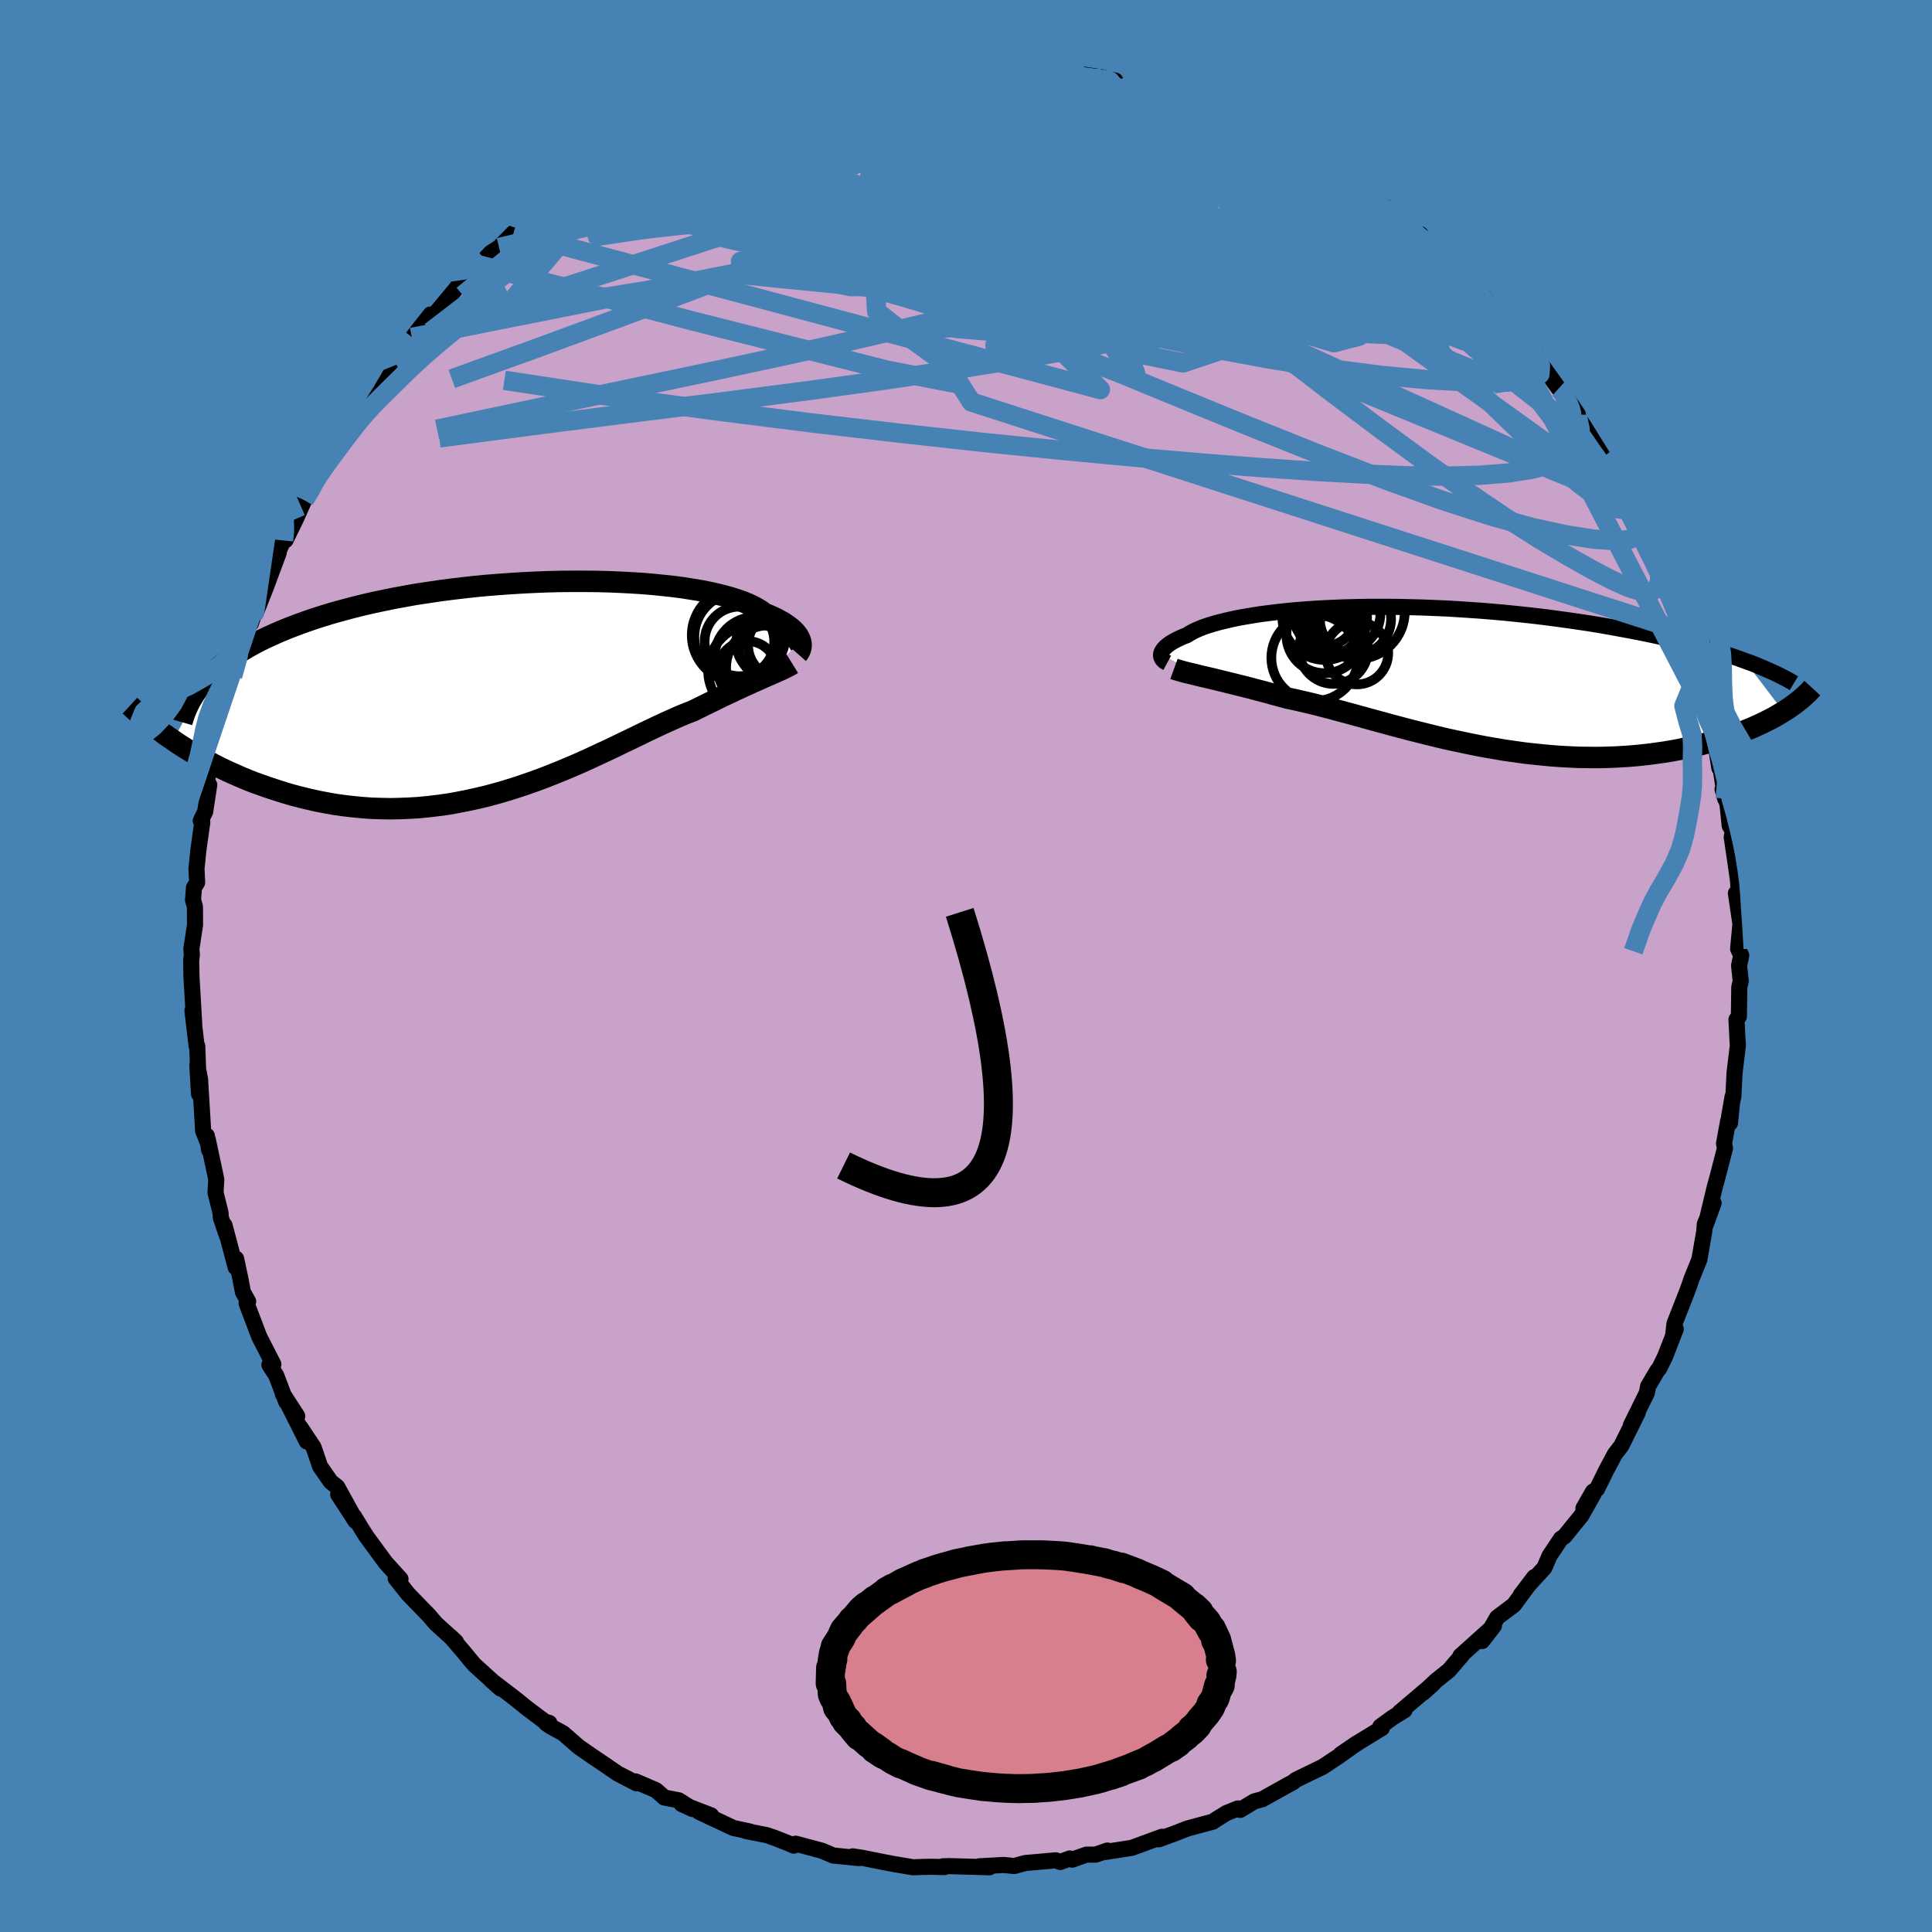 <svg xmlns="http://www.w3.org/2000/svg" width="500" height="500" viewBox="-100 -100 200 200"><defs><clipPath id="c"><path d="m29.28-4.95-.06-.18-.09-.18-.1-.19-.14-.19-.16-.19-.18-.19-.22-.2-.24-.19-.28-.2-.3-.2-.34-.19-.36-.2-.4-.19-.43-.19-.46-.19-.32-.25-.38-.24-.44-.24-.49-.23-.55-.23-.6-.21-.66-.21-.71-.2-.77-.19-.81-.18-.87-.17-.91-.15-.95-.15-1-.13-1.03-.11-1.08-.11-1.1-.09-1.14-.07-1.16-.06-1.19-.05-1.21-.03-1.23-.01H5.68l-1.26.01-1.26.03-1.27.05-1.28.06-1.27.08-1.28.09-1.27.1-1.26.12-1.25.14-1.24.15-1.22.16-1.2.18-1.19.18-1.17.21-1.14.21-1.12.23-1.09.23-1.06.25-1.04.26-1 .27-.98.27-.95.29-.91.29-.88.3-.85.31-.82.31-.79.32-.76.33-.73.33-.71.34-.67.35-.64.35-.62.37-.58.36-.56.38-.52.38-.5.38-.47.4-.44.39-.41.41-.39.4-3.28 6.19.54.37.56.36.58.36.59.35.62.35.63.35.64.34.67.34.67.32.7.32.71.31.73.31.74.29.76.27.77.27.8.26.81.26.83.24.84.22.87.21.88.2.89.17.91.16.92.13.94.11.95.09.96.07.97.03.98.02.98-.02 1-.04 1-.06 1-.1 1.01-.12 1.01-.14 1.01-.18 1.01-.2 1-.22 1.01-.24 1-.27 1-.29.99-.31.99-.33.97-.34.97-.36.96-.38.94-.38.93-.39.92-.4.91-.41.88-.41.88-.41.85-.4.84-.41.82-.39.8-.39.78-.38.76-.36.74-.35.72-.33.7-.31.67-.3.66-.27.63-.24.6-.3.59-.29.57-.28.56-.27.54-.27.53-.25.52-.24.49-.24.49-.22.46-.22.45-.2.44-.2.41-.18.4-.18.38-.17"/></clipPath><clipPath id="b"><path d="m-28.43-2.48.02-.12.04-.12.07-.13.08-.12.1-.13.13-.14.15-.13.18-.14.19-.14.23-.14.25-.14.27-.14.3-.14.32-.14.36-.14.26-.17.3-.17.35-.17.39-.17.43-.17.48-.16.52-.16.57-.16.61-.15.65-.15.7-.15.73-.13.78-.13.81-.13.85-.11.89-.11.92-.1.95-.09.99-.08 1.01-.07 1.04-.06 1.06-.05 1.09-.04 1.11-.03 1.13-.02h2.3l1.17.01 1.18.03 1.18.03 1.19.05 1.2.05 1.19.07 1.2.08 1.19.08 1.19.1 1.18.1 1.17.12 1.16.12 1.14.13 1.14.14 1.11.15 1.1.15 1.09.16 1.06.16 1.04.17 1.02.18.99.18.98.18.94.18.93.19.91.19.88.2.87.2.84.21.82.2.8.22.78.21.75.22.73.22.71.22.69.22.66.23.63.23L36 3.43l-.4.24-.42.25-.44.24-.46.23-.48.24-.5.23-.51.23-.54.22-.55.22-.57.21-.59.21-.61.2-.63.19-.64.19-.66.17-.68.18-.71.16-.72.16-.74.16-.77.14-.78.13-.8.11-.82.11-.83.09-.85.08-.87.06-.88.05-.9.03-.91.02-.92-.01-.94-.01-.94-.04-.95-.05-.97-.07-.97-.09-.97-.1-.98-.11-.99-.14-.99-.14-.99-.17-.99-.17-.99-.19-.98-.2-.99-.21-.98-.21-.98-.23-.97-.24-.96-.24-.96-.24-.94-.25-.94-.25-.92-.25-.92-.25-.9-.25-.88-.24-.87-.24-.86-.23-.84-.23-.82-.21-.8-.21-.79-.19-.77-.18-.74-.17-.73-.15-.67-.19-.66-.17-.64-.18-.63-.17-.62-.16-.6-.16-.58-.15-.57-.14-.55-.14-.54-.13-.52-.13-.5-.12-.48-.12-.46-.11-.44-.1"/></clipPath><filter id="a"><feTurbulence baseFrequency=".05" numOctaves="3" result="noise" type="noise"/><feDisplacementMap in="SourceGraphic" in2="noise" scale="2"/></filter></defs><rect width="100%" height="100%" x="-100" y="-100" fill="#4682B4"/><path fill="#C8A2C8" stroke="#000" stroke-linejoin="round" stroke-width="1.667" d="m80.03-.04.17 1.62-.15.61-.04 3.03-.25.32.12 2.4.03.22-.35 2.9-.12 2.41-.46 2.22.38-2.18-.27 2.74-.19-.23-.43 2.36.1.48-.83 3.21-.21.74-.95 3.96.81-2.23-.91 2.18-.05.72-.51 2.94-.83 2.05-.13.4-.28.78-1.34 3.42-.12 1.04.25-.48-1.09 2.81-.62 1.27-.19.21-.96 1.63-.13.69-1.66 3.36.72-1.32-1.71 3.44-.66.85-.88 1.65-.97 1.97-.42.27-.98 1.71 1.06-1.51-1.27 2.26-1.76 2.17-.36.23-1.18 1.77-.54 1.25-1.52 1.65-.91 1.14 1.39-1.83-2.11 2.88-1.73 1.3-.81 1.4-.75 1.04 1.22-1.58-3.47 3.12.18-.1L50 72.91l-1.35 1.08-1.32 1.24 1.05-.94-3.51 2.98.52-.22-1.24.76-1.26.92.16.16-2.42 1.48-1.85 1.24 1.67-1.14-1.83 1.31-1.67 1.11-2.82 1.37-.28.24-.52.27-2.65 1.48-.84.23-1.46.88-.23-.15-1.18.47-1.08.67-.34.23-2.61.7-1.49.58-.26.09-1.24.46.34-.27-3.13 1.15-2.72.42.19-.14-1.21.42h-.95l-1.48.52-.25-.12-.99.36-.46-.17-3.16.28-1.14.31-1.09-.11-2.53.14 1.05.1-4.14-.12-.67.02.15.08-1.21-.03-.97.01-1.06.04-2.02-.34-.89-.17-2.41-.48-.93-.14.64.18-2.66-.27-1.18-.5-2.7-.72-.2.2-.62-.27-1.4-.55-.79-.27-2.09-.41.36.04-1.71-.37-3.56-1.67 1.26.37-3.06-1.18 1.13.52-1.42-.9-1.5-.29-.86-.76-2.12-.91.11.2-1.95-1.01-1.65-1.13-.93-.62-1.49-1.04-1.58-1.38-1.3-.71-.46-.32.33-.04-.48-.15-1.85-1.39-1.21-.98-2.5-1.91.99.87-2.7-2.45-.42-.49-.78-.95-1.3-1.5.58.55-2.11-1.92-.71-.84-.36-.36-1.77-1.83-1.29-1.62.5.07-1.54-1.7-1.99-2.71-.51-.81-.78-1.28.16.5-1.79-2.76 1.52 2.16-1.62-2.94-.67-.53-1.1-1.58-.68-1.99-1.4-2.11.7 1.51-2.49-4.95 1.5 2.32-1.14-1.47-1.03-2.72-.71-1.11.41-.06-1.46-2.85-1.31-3.45.16-.2-.54-.97-.29-1.51-.42-1.95-.04.9-1.16-4.36.3 1.2-.68-1.98-.03-.51-.52-2.09.08-1.37-.88-4.13.14 1.09-.24-1.48.03.54-.41-1.04-.32-5.34-.28-1.46.17 2.98-.18-4.96-.07-.02-.43-3.66.19 1.49-.29-5.02-.03-1.63.07-.63-.05-.58.38-2.5-.01-1.88-.2-.7.1-1.27.33-.53-.07-1.43.19-1.88.41-2.93-.16-.16.46-.94.42-2.77-.21.17.03-.96 1.02-3.56-.23-.11.64-2.84-.03 1.11.52-2.12.58-1.64.1-1.31 1.16-3.02-.45.32 1.32-3.92-.13 1.17.39-1.19.09.15 1.04-2.64 1.35-3.63-.87 1.65 1.37-2.93.21-.03 1.07-2.2.87-1.95.71-1.12.67-1.84-.98 1.9 1.62-2.86.71-1.26.74-.72.99-2.14.95-.81.58-1.66.05.21 1.53-1.79.84-1.41.87-1.04.16-.52 1.09-1.02.6-.76 1.9-2.36.21.28 2.42-2.9.34-.47 1.87-1.37.14-.71.65-.54.63-.68.87-.56 1.51-1.53.92-.29.5-.83 2.21-1.36.66-.67 1.94-1.19 1.66-1.24.22-.12 1.18-.72.75-.42.2-.19 1.84-1 .88-.55-.03.17 3.78-1.92-1.54.81 2.1-1.32 1.55-.82-.45.45 2.03-1.01 2.73-1.03-.34.47.5-.63 2.71-.42.72-.68 1.48-.14.49-.14.24-.26.99-.01 3.64-1.08.39.2 1.88-.53.74-.25 1.72.04 1.78-.36-.16-.12 3.25-.24-.39.11 2.84-.05.64.13 1.22-.26.28.29 1.31.02 2.13.03 2.14-.09-2.28.1 3.28.29 2.03.32.96.15 1.37-.05 2.32.35-1.49-.05 2.76.36-.1.36 1.4.21.21-.17 4.11 1.18 1.28.42 1.05.58.43-.02-.36-.05 3.78 1.7-2.47-1.13 3.54 1.4 1.63.84.71.14 1.05.53-.44-.25 2.13 1.05 1.64 1.28 1.01.31 1.64.91L40-80.65l-1.56-1.43 2.69 2.01 2.08 1.47-.04.19.19-.2 1.54 1.47 2.45 2.09-.3-.7.64 1.1 2.85 2.14-1.56-1.23 3.36 3.21-.42-.3 1.44 1.66.19-.17 1.31 1.65 1.07 1-.83-.82 2.76 3.15 1.15 1.11.13.24.16.37 2.05 2.86.36.2.08.14 1.55 2.35-.38-.34 1.01 1.55 2 3.21.53.41.01.43 1.39 2.15.43 1.48.85 1.11.14.92 1.09 1.66.06.23.9 1.64.42 1.6.25.46.64 1.11 1.46 3.61.05.52.23.79.79 3.07.04-.85.33 1.69.07.5.85 3.44.24.99 1.01 2.42-.43-1.45.67 4.26-.06-1.23.66 4.39-.27-.97.51 1.55.23 2.22.32.55-.11.63.63 4.33.09 1.16-.03.39-.26-.07.47 3.19-.24 2.56.32.69-.22 1.05.17 1.62" filter="url(#a)"/><path fill="#fff" d="m-28.43-2.48.02-.12.04-.12.07-.13.08-.12.1-.13.13-.14.15-.13.18-.14.19-.14.23-.14.25-.14.27-.14.3-.14.32-.14.36-.14.26-.17.3-.17.35-.17.39-.17.43-.17.48-.16.52-.16.57-.16.61-.15.65-.15.7-.15.73-.13.78-.13.81-.13.85-.11.89-.11.92-.1.95-.09.99-.08 1.01-.07 1.04-.06 1.06-.05 1.09-.04 1.11-.03 1.13-.02h2.3l1.17.01 1.18.03 1.18.03 1.19.05 1.2.05 1.19.07 1.2.08 1.19.08 1.19.1 1.18.1 1.17.12 1.16.12 1.14.13 1.14.14 1.11.15 1.1.15 1.09.16 1.06.16 1.04.17 1.02.18.99.18.98.18.94.18.93.19.91.19.88.2.87.2.84.21.82.2.8.22.78.21.75.22.73.22.71.22.69.22.66.23.63.23L36 3.43l-.4.24-.42.25-.44.24-.46.23-.48.24-.5.23-.51.23-.54.22-.55.22-.57.21-.59.21-.61.2-.63.19-.64.19-.66.17-.68.18-.71.16-.72.16-.74.16-.77.14-.78.13-.8.11-.82.11-.83.09-.85.08-.87.06-.88.05-.9.03-.91.02-.92-.01-.94-.01-.94-.04-.95-.05-.97-.07-.97-.09-.97-.1-.98-.11-.99-.14-.99-.14-.99-.17-.99-.17-.99-.19-.98-.2-.99-.21-.98-.21-.98-.23-.97-.24-.96-.24-.96-.24-.94-.25-.94-.25-.92-.25-.92-.25-.9-.25-.88-.24-.87-.24-.86-.23-.84-.23-.82-.21-.8-.21-.79-.19-.77-.18-.74-.17-.73-.15-.67-.19-.66-.17-.64-.18-.63-.17-.62-.16-.6-.16-.58-.15-.57-.14-.55-.14-.54-.13-.52-.13-.5-.12-.48-.12-.46-.11-.44-.1" filter="url(#a)" transform="translate(48.62 -29.76)"/><path fill="#fff" d="m29.28-4.95-.06-.18-.09-.18-.1-.19-.14-.19-.16-.19-.18-.19-.22-.2-.24-.19-.28-.2-.3-.2-.34-.19-.36-.2-.4-.19-.43-.19-.46-.19-.32-.25-.38-.24-.44-.24-.49-.23-.55-.23-.6-.21-.66-.21-.71-.2-.77-.19-.81-.18-.87-.17-.91-.15-.95-.15-1-.13-1.03-.11-1.08-.11-1.1-.09-1.14-.07-1.16-.06-1.19-.05-1.21-.03-1.23-.01H5.68l-1.26.01-1.26.03-1.27.05-1.28.06-1.27.08-1.28.09-1.27.1-1.26.12-1.25.14-1.24.15-1.22.16-1.2.18-1.19.18-1.17.21-1.14.21-1.12.23-1.09.23-1.06.25-1.04.26-1 .27-.98.27-.95.29-.91.29-.88.3-.85.31-.82.31-.79.32-.76.33-.73.33-.71.34-.67.35-.64.35-.62.37-.58.36-.56.38-.52.38-.5.38-.47.4-.44.39-.41.41-.39.4-3.28 6.19.54.37.56.36.58.36.59.35.62.35.63.35.64.34.67.34.67.32.7.32.71.31.73.31.74.29.76.27.77.27.8.26.81.26.83.24.84.22.87.21.88.2.89.17.91.16.92.13.94.11.95.09.96.07.97.03.98.02.98-.02 1-.04 1-.06 1-.1 1.01-.12 1.01-.14 1.01-.18 1.01-.2 1-.22 1.01-.24 1-.27 1-.29.99-.31.99-.33.97-.34.97-.36.96-.38.94-.38.93-.39.92-.4.91-.41.88-.41.88-.41.85-.4.84-.41.82-.39.8-.39.78-.38.76-.36.74-.35.72-.33.7-.31.67-.3.66-.27.63-.24.6-.3.59-.29.57-.28.56-.27.54-.27.53-.25.52-.24.49-.24.49-.22.46-.22.45-.2.44-.2.41-.18.4-.18.38-.17" filter="url(#a)" transform="translate(-46.41 -28.69)"/><g fill="none" stroke="#000" transform="translate(48.62 -29.76)"><path stroke-linejoin="round" stroke-width="1.667" d="m-27.79-1.62-.11-.06-.11-.06-.1-.07-.09-.08-.07-.08-.06-.1-.05-.09-.03-.1-.02-.11v-.11l.02-.12.04-.12.07-.13.08-.12.1-.13.13-.14.15-.13.18-.14.19-.14.23-.14.25-.14.27-.14.3-.14.32-.14.36-.14.26-.17.3-.17.35-.17.39-.17.43-.17.48-.16.52-.16.57-.16.61-.15.65-.15.7-.15.73-.13.78-.13.81-.13.85-.11.89-.11.92-.1.95-.09.99-.08 1.01-.07 1.04-.06 1.06-.05 1.09-.04 1.11-.03 1.13-.02h2.3l1.17.01 1.18.03 1.18.03 1.19.05 1.2.05 1.19.07 1.2.08 1.19.08 1.19.1 1.18.1 1.17.12 1.16.12 1.14.13 1.14.14 1.11.15 1.1.15 1.09.16 1.06.16 1.04.17 1.02.18.99.18.98.18.94.18.93.19.91.19.88.2.87.2.84.21.82.2.8.22.78.21.75.22.73.22.71.22.69.22.66.23.63.23.62.22.59.23.56.24.54.23.52.23.5.23.47.24.46.23.43.24.4.24" filter="url(#a)"/><path stroke-linejoin="round" stroke-width="2.222" d="m-27.09-1 .22.08.24.07.27.08.29.08.31.08.34.08.36.09.38.09.4.1.43.1.44.1.46.11.48.12.5.12.52.13.54.13.55.14.57.14.58.15.6.16.62.16.63.17.64.18.66.17.67.19.73.15.74.17.77.18.79.19.8.21.82.21.84.23.86.23.87.24.88.24.9.25.92.25.92.25.94.25.94.25.96.24.96.24.97.24.98.23.98.21.99.21.98.2.99.19.99.17.99.17.99.14.99.14.98.11.97.1.97.09.97.07.95.05.94.04.94.01.92.01.91-.02.9-.03.88-.05.87-.06.85-.08.83-.09.82-.11.8-.11.78-.13.77-.14.74-.16.72-.16.71-.16.68-.18.66-.17.64-.19.63-.19.61-.2.59-.21.57-.21.55-.22.54-.22.51-.23.5-.23.48-.24.46-.23.44-.24.42-.25.4-.24.38-.24.36-.25.35-.25.32-.24.31-.25.29-.24.27-.25.26-.24.23-.24.22-.24" filter="url(#a)"/><circle cx="-11.485" cy="-6.308" r="4.386" clip-path="url(#b)" filter="url(#a)"/><circle cx="-12.53" cy="-2.148" r="4.48" clip-path="url(#b)" filter="url(#a)"/><circle cx="-8.3" cy="-6.158" r="3.686" clip-path="url(#b)" filter="url(#a)"/><circle cx="-11.01" cy="-5.718" r="3.27" clip-path="url(#b)" filter="url(#a)"/><circle cx="-11.495" cy="-4.513" r="3.96" clip-path="url(#b)" filter="url(#a)"/><circle cx="-8.155" cy="-2.633" r="3.244" clip-path="url(#b)" filter="url(#a)"/><circle cx="-9.605" cy="-6.733" r="3.884" clip-path="url(#b)" filter="url(#a)"/><circle cx="-10.575" cy="-3.008" r="3.568" clip-path="url(#b)" filter="url(#a)"/><circle cx="-11.5" cy="-6.613" r="3.252" clip-path="url(#b)" filter="url(#a)"/><circle cx="-8.095" cy="-6.928" r="4.896" clip-path="url(#b)" filter="url(#a)"/></g><g fill="none" stroke="#000" transform="translate(-46.41 -28.69)"><path stroke-linejoin="round" stroke-width="2.222" d="m29-3.62.07-.08.06-.1.06-.11.06-.12.04-.13.03-.15.02-.15v-.16l-.02-.16-.04-.17-.06-.18-.09-.18-.1-.19-.14-.19-.16-.19-.18-.19-.22-.2-.24-.19-.28-.2-.3-.2-.34-.19-.36-.2-.4-.19-.43-.19-.46-.19-.32-.25-.38-.24-.44-.24-.49-.23-.55-.23-.6-.21-.66-.21-.71-.2-.77-.19-.81-.18-.87-.17-.91-.15-.95-.15-1-.13-1.03-.11-1.08-.11-1.1-.09-1.14-.07-1.16-.06-1.19-.05-1.21-.03-1.23-.01H5.68l-1.26.01-1.26.03-1.27.05-1.28.06-1.27.08-1.28.09-1.27.1-1.26.12-1.25.14-1.24.15-1.22.16-1.2.18-1.19.18-1.17.21-1.14.21-1.12.23-1.09.23-1.06.25-1.04.26-1 .27-.98.27-.95.29-.91.29-.88.3-.85.31-.82.31-.79.32-.76.33-.73.33-.71.34-.67.35-.64.35-.62.37-.58.36-.56.38-.52.38-.5.38-.47.4-.44.39-.41.41-.39.4-.35.42-.33.41-.3.42-.28.43-.25.43-.22.43-.2.44-.18.44-.15.44-.13.45" filter="url(#a)"/><path stroke-linejoin="round" stroke-width="2.222" d="m28.44-2.59-.21.13-.22.12-.24.12-.26.13-.27.13-.3.13-.31.14-.33.15-.35.15-.37.16-.38.17-.4.18-.41.18-.44.2-.45.2-.46.22-.49.22-.49.24-.52.24-.53.25-.54.27-.56.27-.57.28-.59.29-.6.3-.63.24-.66.27-.67.3-.7.31-.72.33-.74.35-.76.36-.78.38-.8.39-.82.39-.84.41-.85.4-.88.41-.88.41-.91.41-.92.4-.93.39-.94.38-.96.38-.97.36-.97.34-.99.33-.99.31-1 .29-1 .27-1.01.24-1 .22-1.01.2-1.01.18-1.01.14-1.01.12-1 .1-1 .06-1 .04-.98.02-.98-.02-.97-.03-.96-.07-.95-.09-.94-.11-.92-.13-.91-.16-.89-.17-.88-.2-.87-.21-.84-.22-.83-.24-.81-.26-.8-.26-.77-.27-.76-.27-.74-.29-.73-.31-.71-.31-.7-.32-.67-.32-.67-.34-.64-.34-.63-.35-.62-.35-.59-.35-.58-.36-.56-.36-.54-.37-.53-.36-.5-.36-.49-.37-.48-.36-.45-.36-.44-.36-.43-.36-.4-.35-.39-.36-.38-.35" filter="url(#a)"/><circle cx="22.953" cy="-4.909" r="3.602" clip-path="url(#c)" filter="url(#a)"/><circle cx="27.243" cy="-4.524" r="3.394" clip-path="url(#c)" filter="url(#a)"/><circle cx="24.623" cy="-3.184" r="4.268" clip-path="url(#c)" filter="url(#a)"/><circle cx="25.973" cy="-2.184" r="4.398" clip-path="url(#c)" filter="url(#a)"/><circle cx="26.198" cy="-4.794" r="3.568" clip-path="url(#c)" filter="url(#a)"/><circle cx="22.873" cy="-5.559" r="4.848" clip-path="url(#c)" filter="url(#a)"/><circle cx="22.848" cy="-5.389" r="4.562" clip-path="url(#c)" filter="url(#a)"/><circle cx="26.098" cy="-4.279" r="3.19" clip-path="url(#c)" filter="url(#a)"/><circle cx="23.778" cy="-1.909" r="3.036" clip-path="url(#c)" filter="url(#a)"/><circle cx="24.543" cy="-1.869" r="4.824" clip-path="url(#c)" filter="url(#a)"/></g><g fill="none" stroke="#4682B4" stroke-linejoin="round" stroke-width="2"><path d="m-24.04-88.69 1.24-.52 1.97-.42 2.19-.31 2.31-.22 2.47-.15 2.71-.13 2.99-.14 3.21-.14 3.32-.12 3.31-.09 3.16-.06 2.87-.08 2.45-.11 1.98-.13 1.7-.06m-59.25 14.34 1.97-1.11 2.21-.98 2.6-.92 2.93-.83 3.18-.73 3.46-.68 3.74-.64 4.07-.64 4.37-.64 4.63-.66 4.79-.67 4.9-.7 4.97-.7 5.02-.68 5.11-.65 5.27-.53" filter="url(#a)"/><path d="m-33.87-84.49 1.09-.27 1.92-.38 2.26-.25 2.63-.11h3.07l3.48.12 3.87.23 4.19.33 4.46.43 4.69.51 4.88.57 5.02.61 5.11.66 5.18.7 5.24.73 5.32.74 5.31.69 5.01.48m-77.8-2.79.45-.26.59-.35.53-.29.41-.19.27-.06.06.11-.21.31-.55.57-.97.88-1.47 1.24-2.05 1.7-2.71 2.23-3.39 2.79-4.12 3.37M69.32-46.17l.49 1.07-.28.6-.9.36-1.51.11-2.14-.16-2.79-.43-3.51-.76-4.28-1.18-5.09-1.64-5.92-2.13-6.77-2.61-7.59-3.04-8.41-3.44-9.27-3.84-10.15-4.3-11.12-4.84-12.04-5.5" filter="url(#a)"/><path d="m71.37-42.64.28 1.14.15.88v.85l-.28.68-.62.36-1-.04-1.36-.43-1.75-.79-2.12-1.11-2.51-1.42-2.92-1.74-3.34-2.12-3.77-2.55-4.24-2.99-4.72-3.46-5.22-3.92-5.71-4.39-6.19-4.89-6.72-5.39-7.3-5.89-7.88-6.43" filter="url(#a)"/><path d="m23.47-89.15 1.83.89.54.47.21.51-.21.55-.8.55-1.4.54-1.96.6-2.49.67-3.06.74-3.69.81-4.45.85-5.3.91-6.21.96-7.11 1.03-7.99 1.09-8.89 1.08-9.86 1.08M.64-93.38l.63.19 1.04.08.99.07.73.1.49.15.31.2.1.23-.2.26-.6.28-1.08.31-1.6.36-2.11.41-2.6.47-3.1.53-3.61.61-4.17.68-4.8.77-5.69.92m-14.31 5.27.64-.28 1.17-.41 1.5-.44 1.83-.46 2.12-.48 2.38-.5 2.58-.5 2.74-.5 2.86-.5 2.97-.49 3.06-.47 3.15-.44 3.19-.41 3.2-.4 3.17-.37 3.12-.36 3.07-.33 3.03-.31 2.95-.27 2.78-.26 2.43-.29 1.73-.47" filter="url(#a)"/><path d="m30.66-86.2.72.36.82.44 1.07.6 1.15.67 1.07.62.86.53.59.39.29.26-.04.11-.37-.05-.73-.23-1.08-.43-1.47-.63-1.93-.87-2.56-1.18-3.43-1.55-4.33-1.9m-39.43-1.64.61-.22 1.23-.29 1.33-.28 1.11-.2.78-.1.43.03.09.14-.28.28-.69.42-1.14.57-1.64.74-2.19.91-2.79 1.08-3.4 1.24-4 1.39-4.62 1.55" filter="url(#a)"/><path d="m-20.83-89.74.92-.48 1.05-.31 1.1-.27 1.23-.29 1.39-.31 1.42-.32 1.3-.28 1.04-.22.69-.14.28-.04-.19.07-.73.17-1.27.3-1.73.39-2.01.44m59.7 12.42 1.41 1.41.79 1.08.19.87-.26.83-.65.86-1.06.89-1.51.9-1.97.9-2.48.9-3 .92-3.5.94-4.02.98-4.53 1.02-5.04 1.05-5.59 1.08-6.16 1.09-6.76 1.09-7.36 1.11-7.99 1.1-8.61 1.12-9.24 1.15-9.92 1.26-10.62 1.39m79.3-33.91 2.72 1.13 1.83.8 1.36.63 1.18.57 1.15.6 1.18.65 1.16.64 1.03.59.79.45.46.27.06.06-.35-.17-.75-.4-1.15-.63-1.49-.83-1.81-.98m-69.69 2.87.8-.38 1.24-.44 1.65-.49 1.95-.49 2.21-.49 2.39-.48 2.54-.47 2.68-.47 2.8-.44 2.93-.42 3.02-.4 3.09-.36 3.11-.33 3.08-.32 3.04-.3 2.96-.29 2.89-.26 2.83-.23 2.76-.2 2.65-.21 2.35-.27 1.6-.43" filter="url(#a)"/><path d="m28.32-87.18 1.28.6.94.41.86.4.91.47 1.01.55 1.04.6.99.58.84.53.66.44.43.34.21.25-.03.15-.27.03-.54-.09-.85-.24-1.2-.38-1.59-.56-1.99-.74-2.34-.92-2.66-1.09-2.93-1.28-3.21-1.48-3.55-1.7" filter="url(#a)"/><path d="m47.69-74.65 1.62 1.26.96.87.89.9.81.84.71.75.61.66.51.57.4.49.3.41.15.3-.02.17-.24-.01-.49-.22-.76-.43-1.05-.68-1.36-.93-1.69-1.2-2.01-1.46-2.31-1.71-2.57-1.96-2.81-2.23-3.13-2.53-3.58-2.91m-9.23-5.38.35.06.53.26.56.31.47.3.28.27-.02.2-.43.1h-.89l-1.35-.08-1.81-.15-2.31-.24-2.9-.34-3.58-.48-4.34-.66-5.15-.84-6.02-1.01m-39.33 12.32 1.78-1.08 1.6-.86 1.54-.7 1.64-.62 1.8-.61 1.97-.64 2.13-.66 2.27-.69 2.36-.71 2.43-.71 2.48-.72 2.49-.69 2.5-.67 2.45-.64 2.36-.61 2.22-.58 2.04-.55 1.85-.52 1.69-.48 1.54-.43 1.25-.36.73-.27m60.77 33.08.3.27.33.52.32.62.26.64.14.55-.04.37-.31.1-.63-.22-1-.59-1.39-.96-1.8-1.39-2.24-1.84-2.65-2.3-3.06-2.73-3.46-3.17-3.92-3.62-4.58-4.19-5.59-4.94" filter="url(#a)"/><path d="m-40.6-80.25 1.19-.86.85-.57.77-.48.75-.45.73-.41.7-.37.64-.31.54-.23.4-.13.23-.01.05.11-.13.26-.33.42-.55.6-.8.8-1.11 1.04-1.48 1.31-1.86 1.61-2.29 1.91-2.71 2.22-3.14 2.5-3.51 2.73-3.76 2.89m121.39 13 .42.51.47.85.51 1.01.45.94.31.74.15.47-.03.21-.23-.08-.42-.35-.64-.64-.86-.95-1.11-1.29-1.39-1.71-1.72-2.19-2.1-2.78-2.51-3.4-2.94-4.06-3.46-4.8M31.71-85.67l.48.29 1.47.94 1.82 1.23 1.94 1.33 1.95 1.37 1.89 1.38 1.82 1.35 1.72 1.32 1.59 1.24 1.42 1.12 1.23.99 1.04.84.84.68.57.44.33.23M-6.92-93.07l2.21-.11 1.62.02 1.56.07L.01-93l1.53.12 1.55.14 1.57.14 1.57.15 1.55.16 1.5.17 1.44.17 1.31.16 1.13.12.86.08.57.03.3.01.05-.02-.15-.05-.34-.08-.59-.11-.95-.14-1.46-.18" filter="url(#a)"/><path d="m66.5-52.26.36.88.56 1.18.45 1.06.3.81.11.58-.05.35-.24.14-.42-.06-.62-.26-.85-.47-1.09-.73-1.37-1.02-1.69-1.37-2.03-1.77-2.38-2.21-2.73-2.64-3.03-3.03-3.34-3.4L44.75-68l-4.13-4.25-4.66-4.81-4.95-5.31m-3.76-5.08-.45-.21 1.35.66 1.72.92 1.7.98 1.68 1.05L35-82.89l1.86 1.26 1.95 1.33 1.95 1.34 1.87 1.3 1.73 1.2 1.55 1.1 1.38.99 1.18.86.96.71.71.51.42.26-.07-.19M14.18-91.97l-.39.12.25.35.14.48-.05.61-.29.77-.67.94-1.2 1.08-1.86 1.23-2.54 1.38-3.2 1.55-3.82 1.74-4.38 1.93-4.97 2.12-5.58 2.3-6.28 2.49-7.03 2.7-7.82 2.93-8.55 3.15-9.17 3.32m26.8-27.35 1.71-.58 1.01-.32 1.03-.33 1.09-.35 1.02-.32.86-.25.71-.19.59-.13.47-.07h.33l.11.1-.18.2-.52.34-.89.47-1.31.62-1.75.76-2.2.91L-27-86.2l-3.11 1.21-3.51 1.3" filter="url(#a)"/><path d="m57.86-64.36.72.76.38.55.26.55.12.47-.11.27-.39.04-.69-.17-.99-.38-1.31-.61-1.67-.89-2.05-1.24-2.49-1.63-2.96-2.05-3.5-2.5-4.17-3.01-4.93-3.56-5.72-4.09-6.3-4.54m21.11 7.98.68.39 1.18.94 1.16.96 1.03.86.89.78.76.69.62.6.44.47.22.29-.04.08-.3-.16-.61-.41-.94-.66-1.27-.93-1.65-1.22-2.1-1.56-2.67-2-3.28-2.49" filter="url(#a)"/><path d="m4.22-93.03 2.76.36 2.25.48 2.04.59 1.98.71 1.97.84 2.03.97 2.12 1.09 2.28 1.18 2.45 1.28 2.59 1.34 2.68 1.41 2.68 1.44 2.6 1.45 2.5 1.43 2.37 1.4 2.28 1.35 2.19 1.28 2.08 1.2L48-72.15l1.73.96 1.56.87 1.33.73" filter="url(#a)"/><path d="m-31.66-85.43 2.01-.93 2.17-.41 2.65-.13 3.24.02 3.74.14 4.16.27 4.53.37 4.87.46 5.16.54 5.36.61 5.52.67 5.66.7 5.87.74 6.13.85 6.19.9m16.74 10.1v.2l.18.53.01.55-.26.52-.58.47-.91.44-1.27.37-1.7.29-2.15.16-2.64.02-3.14-.11-3.64-.26-4.16-.39-4.69-.51-5.22-.64-5.75-.75-6.3-.91-6.86-1.1-7.44-1.33-8.04-1.57-8.66-1.8-9.36-1.97" filter="url(#a)"/><path d="m33.4-84.87 1.26.97.84.82.43.81-.05.82-.49.85-.93.9-1.39.97-1.89 1.04-2.4 1.11-2.91 1.2-3.44 1.27-3.98 1.34-4.53 1.4-5.1 1.47-5.69 1.52-6.31 1.6-6.93 1.65-7.58 1.72-8.22 1.77-8.89 1.86-9.6 2.02-10.36 2.19m24.64-30.67-.21.12 1.12-.48 1.61-.57 1.88-.57 2.06-.56 2.15-.55 2.17-.54 2.15-.52 2.11-.49 2.03-.47 1.89-.43 1.71-.39 1.53-.34 1.38-.33 1.18-.29.82-.26.36-.21" filter="url(#a)"/><path d="m-20.83-89.74 1.04-.39 1.39-.06 1.7.13 2.15.24 2.6.32 2.99.41 3.26.53 3.43.64 3.56.75 3.67.84 3.75.92 3.81.99 3.87 1.05 3.89 1.09 3.89 1.15 3.87 1.18 3.81 1.21 3.75 1.21 3.67 1.15 3.56 1.05 3.49 1.02m-82.91-8.63 1.86-.59 2.43-.07 3.27.28 4.08.56 4.82.83 5.52 1.08 6.19 1.33 6.83 1.53 7.44 1.73 7.99 1.93 8.48 2.17 8.92 2.41 9.33 2.61 9.55 2.61M24.78-88.58l2.69 1.11 1.72.73 1.19.51.95.44.91.46.91.5.88.51.77.47.57.38.31.26.03.14-.27-.01-.56-.14-.91-.31-1.3-.5-1.78-.7-2.33-.94-2.9-1.17-3.32-1.37-3.49-1.56" filter="url(#a)"/><path d="m-33.87-84.49 1-.33 1.63-.58 1.78-.56 1.96-.54 2.19-.51 2.41-.5 2.62-.48 2.74-.45 2.82-.43 2.83-.41 2.78-.4 2.68-.4 2.56-.39 2.44-.35 2.39-.33 2.36-.31 2.32-.29L7.79-92l1.68-.19" filter="url(#a)"/><path d="m-33.9-84.32 2.28-1.12 1.45-.64 1.58-.64 1.82-.64 2.01-.65 2.13-.64 2.17-.63 2.13-.59 2.02-.57 1.86-.52 1.63-.48 1.32-.41.95-.31.58-.2.15-.12" filter="url(#a)"/><path d="m-17.9-90.96 1.67-.26 2.07-.36 1.99-.31 1.9-.24 1.88-.2 1.88-.16 1.86-.13 1.83-.11 1.74-.07 1.6-.05 1.39-.02 1.1-.02.77-.02.46-.04.2-.04-.07-.05-.51-.02-1.22-.02" filter="url(#a)"/><path d="m-4.06-93.2 2.27.13 2.05.4 2.28.65 2.69.88 3.11 1.07 3.47 1.22 3.73 1.39 3.94 1.53 4.15 1.65 4.31 1.72 4.37 1.74 4.29 1.71 4.12 1.65 3.89 1.64m18.73 18.73-.01.36.24 1.12-.01 1.17-.48.99-.98.81-1.49.67-1.97.54-2.48.39-2.99.24-3.5.09-4.02-.04-4.53-.18-5.06-.28-5.58-.39-6.14-.48-6.73-.58-7.37-.69-8.06-.81-8.74-.96-9.42-1.1-10.06-1.27-10.63-1.45-11.12-1.69" filter="url(#a)"/><path d="m7.5-92.74 1.5.25.96.19.53.19.04.25-.45.32-.89.4-1.3.47-1.69.57-2.14.67-2.67.76-3.34.84-4.13.9-4.98.94-5.76.98-6.49 1.04-7.25 1.09m85.42 15.19.62.62.58.71.63.84.46.75.21.57-.06.41-.33.24-.59.07-.86-.1-1.11-.24-1.38-.4-1.65-.56-1.97-.76-2.35-.98-2.76-1.25-3.21-1.54-3.66-1.86-4.09-2.17-4.52-2.49-4.98-2.82-5.48-3.14-5.92-3.48-6.28-3.8m-7.38-4.18.66.05.58.04.48.11.33.16.06.2-.35.29-.78.37-1.24.48-1.72.58-2.28.67-2.95.78-3.7.88-4.52 1.02-5.35 1.15-6.08 1.24m49.15-4.85 1.21.49 1.19.58 1.3.68 1.51.82 1.73.94 1.91 1.01 2 1.06 1.99 1.03 1.86.98 1.68.89 1.46.78 1.24.66.99.51.74.35.62.32" filter="url(#a)"/><path d="m50.54-72.51-.11.08.94 1.04 1.04 1.14 1.01 1.08.96 1.05.93 1 .89.98.83.91.73.8.58.64.35.41.09.12-.21-.2-.5-.54-.79-.87-1.07-1.21-1.38-1.55M38.44-82.08l2.21 1.65 1.51 1.13 1.08.83.96.75.93.74.86.69.68.58.47.42.23.24-.06.03-.39-.21-.78-.52-1.2-.84-1.65-1.18-2.17-1.57-2.79-1.99m-48.59-11.3 1.71.01 1.8.08 2.02.25 2.31.43 2.53.6 2.7.74 2.83.85 2.94.95 3.05 1.02 3.14 1.08L18-85.49l3.28 1.17 3.32 1.21 3.35 1.25 3.36 1.26 3.31 1.24 3.17 1.19 2.97 1.09 2.74 1 2.51.96" filter="url(#a)"/><path d="m-38.72-81.61 1.33-.53 1.92-.36 2.65-.3 3.37-.28 4.02-.23 4.6-.2 5.09-.16 5.51-.12 5.86-.08 6.16-.04 6.44-.01 6.67.04 6.77.03 6.68.04m-4.52-5.29.64.36 1.2.56 1.3.58 1.39.6 1.37.59 1.21.54.99.45.8.38.62.32.43.24.2.13-.11-.03-.55-.23-1.12-.5-1.75-.79-2.09-.96m-46.99-3.7.56-.16 1.06-.23 1.57-.28 1.85-.3 1.91-.28 1.86-.25 1.82-.21 1.75-.18 1.71-.14 1.64-.12 1.56-.09 1.41-.06 1.24-.04 1.01-.03.78-.02.53-.03.31-.02.08-.03-.2-.02-.5-.02-.78-.02-.99-.03-1.24-.03m13.87 1.18-.31.08.48.21.52.23.43.27.31.32.03.35-.41.35-.96.33-1.53.28-2.11.27-2.65.26-3.19.27-3.76.28-4.37.28-5.12.27-6.01.27-6.79.23" filter="url(#a)"/><path d="m-20.83-89.74 1.05-.41 1.43-.09 1.76.06 2.21.14 2.69.21 3.08.28 3.33.35 3.5.44 3.59.52 3.67.59 3.71.64 3.74.68 3.75.71 3.7.73 3.63.74 3.53.74 3.42.74 3.18.66 2.65.32m22.35 18.68.33.85-.06.9-.83.54-1.61.25-2.34.06-3.07-.07-3.81-.22-4.62-.43-5.49-.7-6.42-1.03-7.35-1.37-8.32-1.71-9.28-2.07-10.31-2.43-11.43-2.73-12.75-2.92" filter="url(#a)"/><path d="m-23.54-89.32 2.19-.4 1.94-.27 2.03-.12 2.27-.02 2.64.02 3.02.03 3.32.05 3.48.06 3.53.09 3.53.13 3.5.18 3.46.24 3.35.26 3.11.24 2.78.19 2.68.26" filter="url(#a)"/><path d="m9.53-92.42 23.74 17.34-1.63 9.58-9.18 3.07-7.06-1.43-1.83-3.98L16-72.08l2.92-3.08-.68-1.9-5.78-1.53-9-1.75-8.82-1.85-6.43-1.14-3.72.69.46 3.14L-4.38-75l27.01 2.08 22.27-4.22" filter="url(#a)"/><path d="m-50.49-72.6 22.25 5.84 20.09 5.08 7.2 1.4-.62-1.67-4.09-2.97-3.59-2.84-.13-2.29 4.04-2.07 6.62-2.37 6.68-2.88 4.86-3.16 2.57-2.9 1.03-1.97.7-.47 1.47 1.43 2.71 3.43 3.21 4.99 1.41 5.39-3.71 4.13-10.43 1.55-12.72-1.04-3.05-2.91 14.11-6.37-5.76-17.77" filter="url(#a)"/><path d="m-45.41-77.03 35.74-7.6 15-1.82 3.02-.3.81 1.53 1.28 3.1.08 3.49-3.26 2.49-6.86.73-8.7-.94-8.11-1.89-5.85-2-3.25-1.57-1.45-.96-.98-.33-1.68.41-2.61 1.24-2.18 1.75 1.48 1.36 9.23-.01 19.13-1.31 22.91-2.06-2.89-9.94" filter="url(#a)"/><path d="m-29.56-86.75 38.58 4.14-3.42 1.28-11.03 2.45-6.78 1.67-2.45-.29-.09-1.48 1.49-1.12 3.23.34 5.15 1.84 6.52 2.61 6.63 2.6 5.3 2.36L16.61-68l.83 2.47-.54 2.07-.93.62-.87-1.65-.96-3.65-.48-3.81 3.97-1.23 14.72 1.4L40-80.65" filter="url(#a)"/><path d="m-6.92-93.07 5.14 6.34 4.9 3.54-5.93 1.64-5.76 1.99 1.38 2.54L.07-74.7l7.75 1.28h4.08l-.01-.74-1.65-.47-.52.51 1.46 1.41 1.83 1.5-.73.61-5.33-.62-8.65-1.14-6.34-.07 3.35 2.6 13.9 5.47 4.7 4.69-60.74-16.24" filter="url(#a)"/><path d="m6.5-93.13-11.45 6.98-8.97 3.49 1.55-1.3 3.42-2.01 1.22-1.06.68-.09 3.33.71 7.3 1.67 9.97 2.83 9.82 3.79 7.01 3.97 2.78 3.23-1.34 2.16-4.36 1.64-5.83 1.79-5.47 1.13-5.04-2.82L-2-76.87l-34.79-5.88" filter="url(#a)"/><path d="M9.53-92.42.29-82.75l3.4 4.05 2.47.19 6.85.68 9.84 1.96L30.17-74l.78.57-5.85-.72-9.27-1.08-8.41-.54-4.52.21.27.47 4.47.11 7.51-.39 8.89-.44 7.96.39 5.22 2.14.46 1.7-24.99-20.44" filter="url(#a)"/><path d="m52.34-70.53-15.51-.86-10.82.2-1.88-1.31-.84-3.58-2.73-3.98-3.26-2.25-.67.97 4.14 4.37 7.89 6.21 7.04 4.73 1.07-.09-5.71-5.11-8.01-5.26-11.51-.19-50.26-4.93" filter="url(#a)"/><path d="M68.33-48.2 9.63-72.3-4-78.59l2.39.49 4.81.65 3.37-.7 3.58-1.13 5.25-.53 5.76.19 3.78.25.43-.44-2.02-1.27-2.62-1.48-3-.83-6.33.47-14.08 2.33-22.75 5.06-23.84 7.75-9.95 5.01" filter="url(#a)"/><path d="m47.69-74.65 7.61 14.13-12.46-5.21-19.79-6.66-17.07-4.76-8-2.5 1.6-.58 7.6.69L16-78.19l6.43 1.74 2.39 2.12-1.31 2.51-3.24 2.81-2.78 2.89-.73 2.7.78 1.99-.38.51-4.56-1.68-9.56-3.69-12.57-3.93-13.49-1.33-14.09 2.28-9.85.33 13.06-15.38" filter="url(#a)"/><path d="m-31.66-85.43 40.24 9.01 2.55 8.08-14.53-.14-12.39-4-4.72-3.68 2.04-.93 7 2.48 9.86 4.84 9.32 4.99 5.03 2.68-.76-1.28-4.72-5.17-4.84-6.28 5.26-.91 51.33 12.49" filter="url(#a)"/><path d="m68.33-48.2-38.9-27.96-7.06-8.62 3.12-.83 5.98 2.57L37.09-79l2.87 4.24-1.6 3.45-6.52 2.04-10.31.52-11.84-.6-10.78-1.04-7.42-.81-2.36-.1 3.52.75 8.85 1.29 11.85 1.11H24.3l6.01-1.82-1-3.59-6.74-4.15-8.79-2.85-8.38-.8-7.74-1.83 14.2-9.13" filter="url(#a)"/><path d="m38.44-82.08-.2 3.12-10.89-3.38-10-1.3-8.83.6-8.36 1.19-7.61 1.21-5.84 1.12-3.05.84.1.3 2.94-.18 5.27-.18 7.01.39 7.58 1.1 6.12 1.21 2.31.21-2.73-1.6-6.62-3.17-7.32-3.45-5.28-2.31-4.1-.6-7.12.13-.45-3.73" filter="url(#a)"/><path d="M50.54-72.51 1.81-81.14l-10.29-2.77.5 2.31 1.92 3.45-.7 1.82-3.99-.27-5.55-1.52-4.95-1.81-3.03-1.57-.77-1.17 1.23-.87 2.94-.74 4.42-.78 5.4-.88 5.29-.78 3.96-.04 2.91 1.81 4.28 4.41 2.31 4.61-39.35-9.5" filter="url(#a)"/><path d="m-48.34-74.38 37.35-8.74 18.05.4 9.83.45 3.28-1.27-1.07-1.56-3.7-.74-5.27.11-5.63.31-4.48-.05-2.09-.46.65-.33 2.75.65 3.82 2.38 4.04 4.32 3.79 5.57 2.98 5.21.81 2.79-3.46-1.04L4-70.73l-14.43-4.82-15.9-1.77-11.84 1.79.2-.9L-11-92.38" filter="url(#a)"/><path d="m2.23-93.07 4.4 7.78-1.8 3.16 4.55 1.14 1.93.56-4.11.14-7.33-.23-6.38-.47-3.02-.7.54-1.06 3.01-1.44 3.97-1.53 3.53-1.18 2.24-.43.99.48.86 1.39 2.49 2.19 5.08 2.52 6.49 1.64 5.79-.47 7.77-.03 20.13 10.44" filter="url(#a)"/><path d="M-43.2-78.39 13-72.02l25.09 7.5 2.61-.68-6.6-4.4-6.6-4.08-4.43-2.38-4.4-1.13-6.34-.72-7.52-.62-5.84-.31-1.76.22 2 .44 2.44-.01-1.44-.89-7.26-1.3-10.27-.6-5.81.75 8.14 2.05 30.14 5.8L68.33-48.2" filter="url(#a)"/><path d="M74.42-34.55.55-58.39l-4.77-7.57 19.61-.82 18.69.98 9.24.41-.3-.48-6.76-.7-9.18-.24-8.3.39-6.66.46-7.09-.54-9.81-2.29-11.5-3.11-7.06-1.04 11.37 2.61 64.31-.2" filter="url(#a)"/><path d="m-43.2-78.39 60.31 6.75 11.96-1.03-5.23-2.71-7.08-.35-4.32 1.7-.65 2.17 3.01 1.6 5.9.66 7.18-.19 6.52-.8 4.2-1.18.87-1.4-3-1.57-7.07-1.6-10.46-1.3-11.27-.58-6.9.21 3.67.6 15.65.59 15.67-.65-10.98-11.11" filter="url(#a)"/><path d="m-57.37-65.07 42.85-8.52 3.99-4.96.69-3.83 3.12-1.69 5.15.94 5.15 3.33 3.47 4.75 1.22 4.78-.71 3.59-1.81 1.9-1.89.55-.87-.03 1.11-.02 3.53-.06 5.59-.6 6.45-1.61 5.58-2.59 3.03-3.05-.56-2.81-4.16-1.85-6.85.19-7.76 3.41-1.92 5.08 46.52-1.17" filter="url(#a)"/><path d="m-.58-93.12-1.07.55-1.32.58-1.29.27-1.24.29-1.19.56-1.14.88-1.11 1.1-1.12 1.2-1.12 1.25-1.15 1.34-1.11 1.51-.98 1.83-.68 2.25-.36 2.52-.3 2-.86.24m-15.28-46.33 3.3 2.25 2.17 1.6 1.8 1.94 1.54 1.47 1.52 1.1 1.67 1.1 1.84 1.15 1.89.98 1.81.74 1.7.76 1.65 1.24 1.63 1.98 1.62 2.51 1.59 2.32 1.5 1.52 1.43 1.01 1.46 1.86 1.2 2.43" filter="url(#a)"/><path d="m-1.22-93.25.75-1.37.86-1.27.99-.41 1.13.02 1.18.16 1.19.17 1.2.07 1.29-.14 1.4-.46 1.49-.85 1.52-1.32 1.52-1.84 1.49-2.28 1.44-2.42 1.38-2.15 1.34-1.51 1.42-.84 1.89-.33 3.25.95L-4.06-93.2l-.57.09-1.19.23-1.23.39-1.21.53-1.21.69-1.2.86-1.2 1.01-1.2 1.13-1.16 1.13-1.09 1.02-1 .87-.92.73-.88.7-.88.74-.89.83-.86.94-.8 1.03-.81 1.18-1.06 1.39-1.5 1.42" filter="url(#a)"/><path d="m-3.67-93.31.5-.71 1.14-.61 1.15-.31 1.1-.54 1.13-1.01 1.2-1.5 1.31-1.98 1.4-2.54 1.52-3.05 1.63-3.25 1.72-2.87 1.71-1.89 1.61-.7 1.43.16 1.3.29 1.24-.25 1.32-1.13 1.52-2.15 2.03-3.84M-6.92-93.07l2.13.05 1.43.26 1.26.2 1.15.09 1.08.06 1.07.09 1.08.16 1.11.22 1.12.26 1.14.26 1.19.27 1.23.32 1.24.41 1.2.49 1.11.53.99.49.88.42.82.36.77.35.69.34.45.19m-39.76-2.07 1.68-1.64 1.16-1.07.91-.85.79-.93.86-1.06 1.04-1.16 1.23-1.32 1.31-1.5 1.31-1.58 1.3-1.41 1.31-1.06 1.33-.76 1.33-.94 1.42-1.88 2.23-3.47" filter="url(#a)"/><path d="m-24.04-88.69 1.03-.65 1.3-.8 1.1-1.01.88-1.34.76-1.64.85-1.71 1.02-1.53 1.23-1.19 1.38-.84 1.43-.65 1.44-.6 1.4-.66 1.37-.66 1.38-.57 1.39-.39 1.42-.33 1.41-.51 1.37-.87 1.25-1.18 1.1-1.09.97-.61 1.13.17" filter="url(#a)"/><path d="m.94-94.85-.57.01-.96.19-1.17.17-1.28.12-1.31.1-1.32.11-1.3.13-1.31.19-1.31.24-1.33.29-1.36.32-1.36.35-1.35.35-1.28.34-1.18.34-1.1.35-1.05.39-1.05.44-1.07.48-1.09.47-1.09.44-1.15.44-1.48.59-1.93.88m0 0-1.18-2.9-1.49-1.24-1.61-1.06-1.42-.42-1.15.44-.95.98-.88 1.08-.89.89-.95.6-1.08.3-1.26-.01-1.52-.31-1.81-.55-2.12-.73-2.38-.88-2.53-.97-2.49-.89-2.27-.63-2.16-.4-3.11-1.14 15.03 17.48 1.01-.77 1.28-.94 1.34-.92 1.3-.81 1.23-.66 1.11-.52 1-.41.91-.38.88-.42.88-.49.9-.59.95-.66.99-.67 1-.57.95-.31 1.39-.15" filter="url(#a)"/><path d="m-34.75-83.94-.15-2.76 1.12-.23 1.13-.52.86-1.2.71-1.59.73-1.64.82-1.57.89-1.51.95-1.43 1.01-1.22 1.1-.89 1.19-.5 1.26-.17 1.25-.03 1.23-.06 1.19-.27 1.22-.6 1.29-.99 1.39-1.36 1.4-1.64 1.35-1.68 1.31-1.35 1.51-1.12m88.58 90.95.26-2.91.31-1.77-.01-1.42-.26-1.33-.31-1.41-.2-1.53-.07-1.6-.02-1.54-.08-1.45-.19-1.36-.26-1.35-.24-1.45-.1-1.62.09-1.81.28-1.95.42-2.01.45-1.98.3-1.81.01-1.6-.29-1.38-.34-1.37-.09-1.55-.26-1.49M-71.93-76.24l1.04-.2 1.9.07 2.14-.02 2.41.15 2.57.3 2.51.32 2.26.2 1.92.06 1.57-.12 1.28-.27 1.09-.4 1.01-.51 1.03-.59 1.08-.62 1.21-.52 1.43-.28 1.66-.06 1.28-.33-2.87 2.03 1.72-1.03 1.5-.7 1.5-.42 1.39-.26 1.17-.27.99-.36.87-.4.87-.41.92-.36 1-.27 1.1-.15 1.16-.03 1.19.05 1.17.08 1.12.13 1.1.27 1.13.58 1.54.63m-25.87 6.81-.65.52-1.02.5-1.61.24-1.89.17-1.81.38-1.67.59-1.67.53-1.88.21-2.15-.17-2.32-.4-2.29-.35-2.07-.08-1.76.29-1.47.63-1.3.85-1.33.92-1.55.87-1.86.74-2.09.65-1.98.71-1.57.53-1.6-1.84 29.41 2.34-5.8-4.47-1.51.03-.05 1.78.12 2.09-.24 1.73-.69 1.29-1.01.98-1.19.86-1.26.85-1.31.82-1.35.76-1.39.66-1.4.61-1.42.63-1.46.71-1.57.79-1.74.82-1.89.79-1.94.77-1.9.8-1.93.95-2.24 1.12-2.76.99h-2.42l37.26-15.34-1.81-.79-.51 1.2-.53 1.39-.68 1.22-.74 1.09-.77 1.07-.78 1.12-.77 1.16-.77 1.17-.77 1.11-.79 1.01-.83.92-.9.86-1 .87-1.09.92-1.15.99-1.13 1.05-1.05 1.08-.95 1.14-.88 1.29-.94 1.52-1.1 1.52-1.2.46" filter="url(#a)"/><path d="m-62.51-58.74-1.19.95-1.76.52-2 .38-1.88.43-1.47.64-.99.86-.73 1-.82 1-1.17.88-1.59.74-1.85.65-1.86.71-1.65.86-1.4 1.04-1.25 1.17-1.24 1.16-1.3 1.06-1.29.89-1.19.82-1.02.93-1.02 1.19-1.56 1.35-3.09 1.63" filter="url(#a)"/><path d="m-63.09-57.08-1.26.79-1.22.99-1.16.97-1.55.55-2.17-.06-2.62-.47-2.65-.42h-2.34l-1.89.53-1.48.95-1.21 1.19-1.07 1.29-1.1 1.3-1.41 1.22-2.05.97-2.8.49-3.09-.06-2.11-.35.78-.14m172.81 22.6.62 2.58.51 1.54.55 1.28.51 1.19.42 1.2.35 1.27.32 1.36.32 1.45.35 1.5.35 1.48.35 1.42.31 1.38.3 1.44.35 1.55.42 1.58.42 1.46.33 1.31.47 1.42" filter="url(#a)"/><path d="m-68.5-48.23.49-1.12.35-.81.37-.82.48-1.02.58-1.2.63-1.3.66-1.29.67-1.24.68-1.17.69-1.12.7-1.11.67-1.13.64-1.14.63-1.14.66-1.1.75-1.1.87-1.14.98-1.24 1.08-1.46 1.51-2.25" filter="url(#a)"/><path d="m-68.5-48.23.62-1.03.41-.78.47-.76.63-.91.77-1.06.82-1.11.85-1.12.83-1.07.84-1.01.86-.94.88-.9.89-.87.88-.87.88-.87.91-.86.97-.88 1.05-.91 1.14-.95 1.19-.98 1.21-.99 1.19-.91 1.13-.71.98-.45.73-.34m-22 23.23-1.35-3.1-1.19-2.45-.04-1.27.17-1.13-.26-1.71-.74-2.37-.81-2.62-.42-2.37.23-1.82.74-1.3.82-1.19.34-1.71-.55-2.76-1.33-3.76-.87-3.26" filter="url(#a)"/><path d="m-70.65-44.05.1-.97-.04-1.9-.17-2.01-.49-2.04-.83-2.13-.82-2.1-.37-1.85.3-1.49.87-1.16 1.13-1.04 1.01-1.16.63-1.49.17-1.89-.19-2.22-.39-2.42-.4-2.45-.25-2.34v-2.15l.34-1.92.77-1.68 1.17-1.49 1.38-1.52 1.03-2.14-.32-3.08-7.61 52.04-.08-1.05-.87-2.49-1.02-2.54-.5-2 .16-1.56.53-1.41.5-1.53.24-1.72-.06-1.84-.24-1.82-.26-1.74-.21-1.72-.18-1.87-.24-2.15-.29-2.42-.33-2.6-.41-2.74-.35-2.74" filter="url(#a)"/><path d="m-95.28-18.09.89-1.39 2.24-1.11 2.44-.92 2.24-.99 1.88-1.11 1.48-1.17 1.12-1.16.86-1.17.66-1.23.51-1.37.48-1.49.62-1.5.97-1.35 1.44-1.04 1.65-.69 1.28-.44.89-.43-.26.02-.89 2.54-.64 1.66-.69 1.52-.71 1.44-.66 1.34-.57 1.24-.44 1.22-.32 1.26-.27 1.32-.3 1.36-.38 1.35-.47 1.29-.55 1.22-.58 1.21-.54 1.26-.47 1.4-.39 1.61-.3 1.76-.13 1.6 9.3-27.6-5.15-2.1.13-.62-.12-1.5-.57-2.09-.28-2.01.21-1.69.51-1.49.55-1.51.4-1.65.18-1.81-.1-1.94-.33-1.98-.44-1.97-.38-1.95-.25-2.03-.14-2.17-.06-2.35.01-2.43-.03-2.52-1.06-3.5" filter="url(#a)"/><path d="m-92.97-9.44.57-.92 1.08-1.41 1.29-1.59 1.18-1.55.97-1.45.82-1.34.69-1.32.46-1.38.18-1.49v-1.57l.09-1.51.53-1.32 1.14-1.05 1.65-.85 1.86-.83 1.76-1 1.53-1.17 1.28-1.14.68-.38" filter="url(#a)"/><path d="m-75.92-30.01.58-2.08v-1.65l-.55-1.64-1.1-1.72-1.39-1.88-1.29-2.02-.93-2.08-.5-2.05-.25-1.96-.14-1.9-.08-1.9-.02-1.99.05-2.15.01-2.33-.06-2.42.14-2.34M81.49-1.81l-.14-2.4-.13-1.81-.08-1.34-.1-1.25-.18-1.38-.24-1.5-.3-1.5-.33-1.43-.34-1.33L79.3-17l-.33-1.22-.32-1.25-.31-1.29-.31-1.29-.31-1.21-.34-1.06-.64-1.39-1.09-4.43-1.33 3.21.44 1.7.4 1.29.06 1.27-.03 1.29.02 1.31-.01 1.3-.11 1.29-.21 1.3-.24 1.31-.27 1.35-.4 1.42-.63 1.49-.82 1.5-.82 1.38-.65 1.23-.55 1.23-.68 1.62-.74 2.12m6.57-28.61-.14-.71-.24-.85-.31-.97-.39-1.15-.46-1.29-.52-1.38-.58-1.41-.6-1.37-.6-1.29-.58-1.22-.57-1.15-.54-1.12-.55-1.09-.57-1.11-.59-1.14-.63-1.18-.66-1.19-.69-1.17-.72-1.1-.89-1.23-1.44-2.1m9.3 15.89 1.97-2.31-.68-.83-1.02-.76-.84-.91-.65-1.03-.49-1.13-.37-1.26-.29-1.4-.25-1.5-.26-1.55-.28-1.6-.28-1.7-.24-1.92-.15-2.17.07-2.05.58-1.05" filter="url(#a)"/><path d="m107.89-22.91-3.9-.53-2.64-.76-3.03-.91-2.74-1.02-2.06-1.15-1.6-1.21-1.59-1.2-1.86-1.11-2.18-.97-2.31-.82-2.16-.73-1.67-.81-.97-1.05-.28-1.4.08-1.7-.21-1.72-1.28-1.29-2.88-.24-2.82.49" filter="url(#a)"/><path d="m80.79-22.5-.24-.18-.6-1.03-.66-1.12-.64-1.26-.61-1.39-.54-1.43-.48-1.36-.42-1.26-.38-1.19-.39-1.18-.45-1.24-.56-1.31-.67-1.37-.74-1.38-.66-1.37-.47-1.33-.43-1.33-1.38-1.05-.06-.23.14-1.98-.65-1.19-.56-1.3-.4-1.48-.43-1.51-.5-1.5-.5-1.57-.42-1.65-.35-1.67-.36-1.57-.47-1.38-.59-1.2-.66-1.14-.61-1.23-.45-1.46-.23-1.78-.01-2.14.17-2.44.25-2.54.14-2.33-.19-1.83-.57-1.27-.31-.8m5.05 31.79.5 1.28.54 1.13.54 1.09.54 1.07.52 1.08.52 1.13.53 1.19.54 1.27.55 1.34.55 1.39.52 1.4.47 1.35.42 1.28.38 1.21.34 1.19.34 1.26.37 1.39.41 1.52.45 1.49.38 1.07.01-.19L55.1-67.51v.36l-.97.04-1.19-.16-1.04-.46-.91-.67-.95-.67-1.07-.57-1.14-.5-1.13-.51-1.07-.58-1.04-.61-1.09-.52-1.18-.33-1.25-.11-1.29.03-1.32.02-1.38-.09-1.18-.14-.03.66 17.49 3.15-.69-1.61-.37-1.79-.63-1.46-.92-.98-1.02-.79-.96-.89-.83-1.13-.7-1.4-.58-1.6-.54-1.66-.59-1.56-.76-1.3-.99-.99-1.13-.76-1.12-.81-1.05-1.15-1.06-1.44-1.11-.91" filter="url(#a)"/><path d="m43.17-78.41.16 1.25 1.06.98 1.04 1.02.87 1.05.79 1.05.79 1.01.83.97.83.96.8.95.74.95.64.99.54 1.05.48 1.13.48 1.18.65 1.18.88 1.17.87 1.14.15.95m-38.36-66.8 2.12 2.46 1.3 1.73 1.39 1.4 1.67 1.18 1.73 1.32 1.53 1.69 1.22 2.02.95 2.15.81 2.11.77 2.02.77 2.05.73 2.2.67 2.43.56 2.61.43 2.71.38 2.66.47 2.4.77 1.86 1.12 1.3 1.23 1.33.91 2.57L40-80.65" filter="url(#a)"/><path d="m35.04-83.59-1.6-.85-1.24-.46-.95-.35-.92-.35-1.03-.41-1.12-.41-1.16-.35-1.12-.22-1.08-.09h-1.05l-1.07-.02-1.13-.13-1.24-.25-1.35-.34-1.39-.3-1.32-.18-1.16-.02-.98.07-.76.14.15.43 21.52 4.09 3.05-3.59 2.7-2.34 1.49.08 1.05.97.99 1.12 1.12.91 1.37.44 1.69-.13 1.92-.5 1.92-.46 1.7-.04 1.36.52 1.11.97 1.12 1.02 1.4.65 1.9-.04 2.4-.78 2.63-1.15 2.46-.96 2-.42 1.43-.24-.34-.05" filter="url(#a)"/><path d="m30.66-86.2-1.4.81-1.89 1.23-1.57.58-1.07-.4-.77-.9-.73-.84-.88-.41-1.13.17-1.42.68-1.61 1.08-1.64 1.31-1.53 1.4-1.31 1.41-1.11 1.35-.92 1.23-.8 1.11-1.1.25m-4.1-49.21 3.19 4 2.42 1.04 1.74 1.6 1.24 2.82.84 3.72.58 4.1.5 3.9.61 3.12.87 2.04 1.2 1.12 1.45.83 1.43 1.43 1.08 2.54.58 2.88.42 1.11" filter="url(#a)"/><path d="m38.69-92.3-1.85-.66-1.34-.53-1.07-.23-1.14.15-1.38.44-1.54.57-1.59.64-1.49.69-1.34.65-1.16.51-1 .26h-.96l-1.17-.22-1.76-.44-2.94-.79 20.87-12.69-.55 1.35-1.26.98-1.62.69-1.76.56-1.67.43-1.5.33-1.35.32-1.29.4-1.34.49-1.45.49-1.54.33-1.58-.02-1.48-.49-1.29-.89-1.12-.97-1.04-.4-1.11.8-1.3 2.21-1.47 2.8-1.45 1.85-1.13.27-3.03-.71L4.63-95l-1.64.07-1.3.08-1.14-.23-1.12-.4-1.17-.39-1.25-.3-1.31-.22-1.34-.19-1.36-.2-1.39-.27-1.44-.39-1.5-.56-1.58-.71-1.64-.78-1.64-.72-1.57-.54-1.41-.31-1.23-.13-1.15-.12-1.28-.22-1.64-.3-2.44-.31 3.9-1.32 1.48 1.01.98.16 1.2.46 1.5.56 1.66.5 1.67.47 1.62.53 1.55.61 1.49.55 1.44.39 1.4.13 1.37-.12 1.34-.26 1.31-.22 1.26.03 1.18.43 1.13.71 1.16.6 1.33.12 1.63.27 1.81 3.4-2.14.09-1.68.19-1.17.65-.98.94-.99.78-1.07.48-1.15.33-1.18.39-1.18.57-1.13.82-1.1 1.03-1.08 1.15-1.08 1.11-1.1.96-1.19.8-1.33.77-1.46 1.02-1.09 1.79" filter="url(#a)"/></g><path fill="none" stroke="#000" stroke-linejoin="round" stroke-width="3" d="M-12.67 20.65Q11.37 32.52-.65-5.556" filter="url(#a)"/><path fill="#D77F8C" stroke="#000" stroke-linejoin="round" stroke-width="3" d="m26.41 73.05.12.01-.14.39.12-.11-.31 1.35.12-.23-.17.02-.33 1.21-.12.25-.35.49.12-.1-.14.36-.16.25-.33.47-.6.69-.16.23-.51.55-.2.13.57-.42-.52.55-1.06.83.43-.29-.93.71-.52.39.58-.37-.7.49-.29.11-1.57.96.07-.07-.86.49-.58.24-.73.3.65-.21-2.09.76h.04l-.86.3 1.02-.34-2.14.67.96-.3-1.38.41-1.55.34-.48.08.4-.06-.44.07-1.18.19-.33.04-.8.09-.57.06-1.58.1.37-.01-.67.02-1.38.02h.41l-.69-.01-.82-.03-.43-.02-.48-.03-1.66-.15.31.04-1.11-.16-.39-.06-1.12-.18-.9-.21.68.16-1.61-.4-1.02-.33 1.59.45-1.65-.4-1.54-.55-.29-.15.45.19-.8-.34-.99-.45.04.07-.78-.4-.64-.42-.41-.18-.8-.54-.03-.01.67.34-.78-.56-.47-.29-.89-.8-.23-.22.09.2-.63-.75-.05-.12-.66-.66.14-.02-.45-.45-.48-1.04-.12-.25.08.45-.09-.13-.11-.49.04-.01-.31-.49-.16-.37-.06-1.1-.13-.01-.03-.02.04-1.59.07-.02-.03.23.16-1.11.04-.01-.08.22.14-.85.31-.85.09-.14-.22.34.62-.96.19-.47.63-.81-.51.55.97-1.13-.13.1.18-.13.81-.96.49-.42-.76.8.72-.63.91-.8-.45.37 1.71-1.23-.04-.01.61-.35-.29.24 1.72-.92-1.09.55.69-.41.58-.25 1.12-.51.63-.22h-.1l1.01-.33.17-.07.76-.23 1.71-.46-1.02.28.64-.2 1.93-.38-.64.11 1.74-.31.73-.09h-.09l.34-.03 1.1-.12-.21.03 1.86-.12.43-.01h1.35-1.42H7.6l.32.01-.14-.01 1.53.07.68.05.42.04.53.08.55.08 1.4.23-.02-.03.28.08 1.29.25.24.1.64.15 1.03.34-.31-.17.82.3.84.32.29.15.52.21.7.3.52.24.51.24-.07.02.99.6 1.21.72-.3-.17.93.78.02.01.75.62-.18-.19.54.52-.24-.08.53.65-.07-.2.58.66.39.68.12.25-.03-.22.55 1.17-.12.02.03-.1.13.25.38 1.44.07.5-.12-.1.18-.11" filter="url(#a)"/></svg>